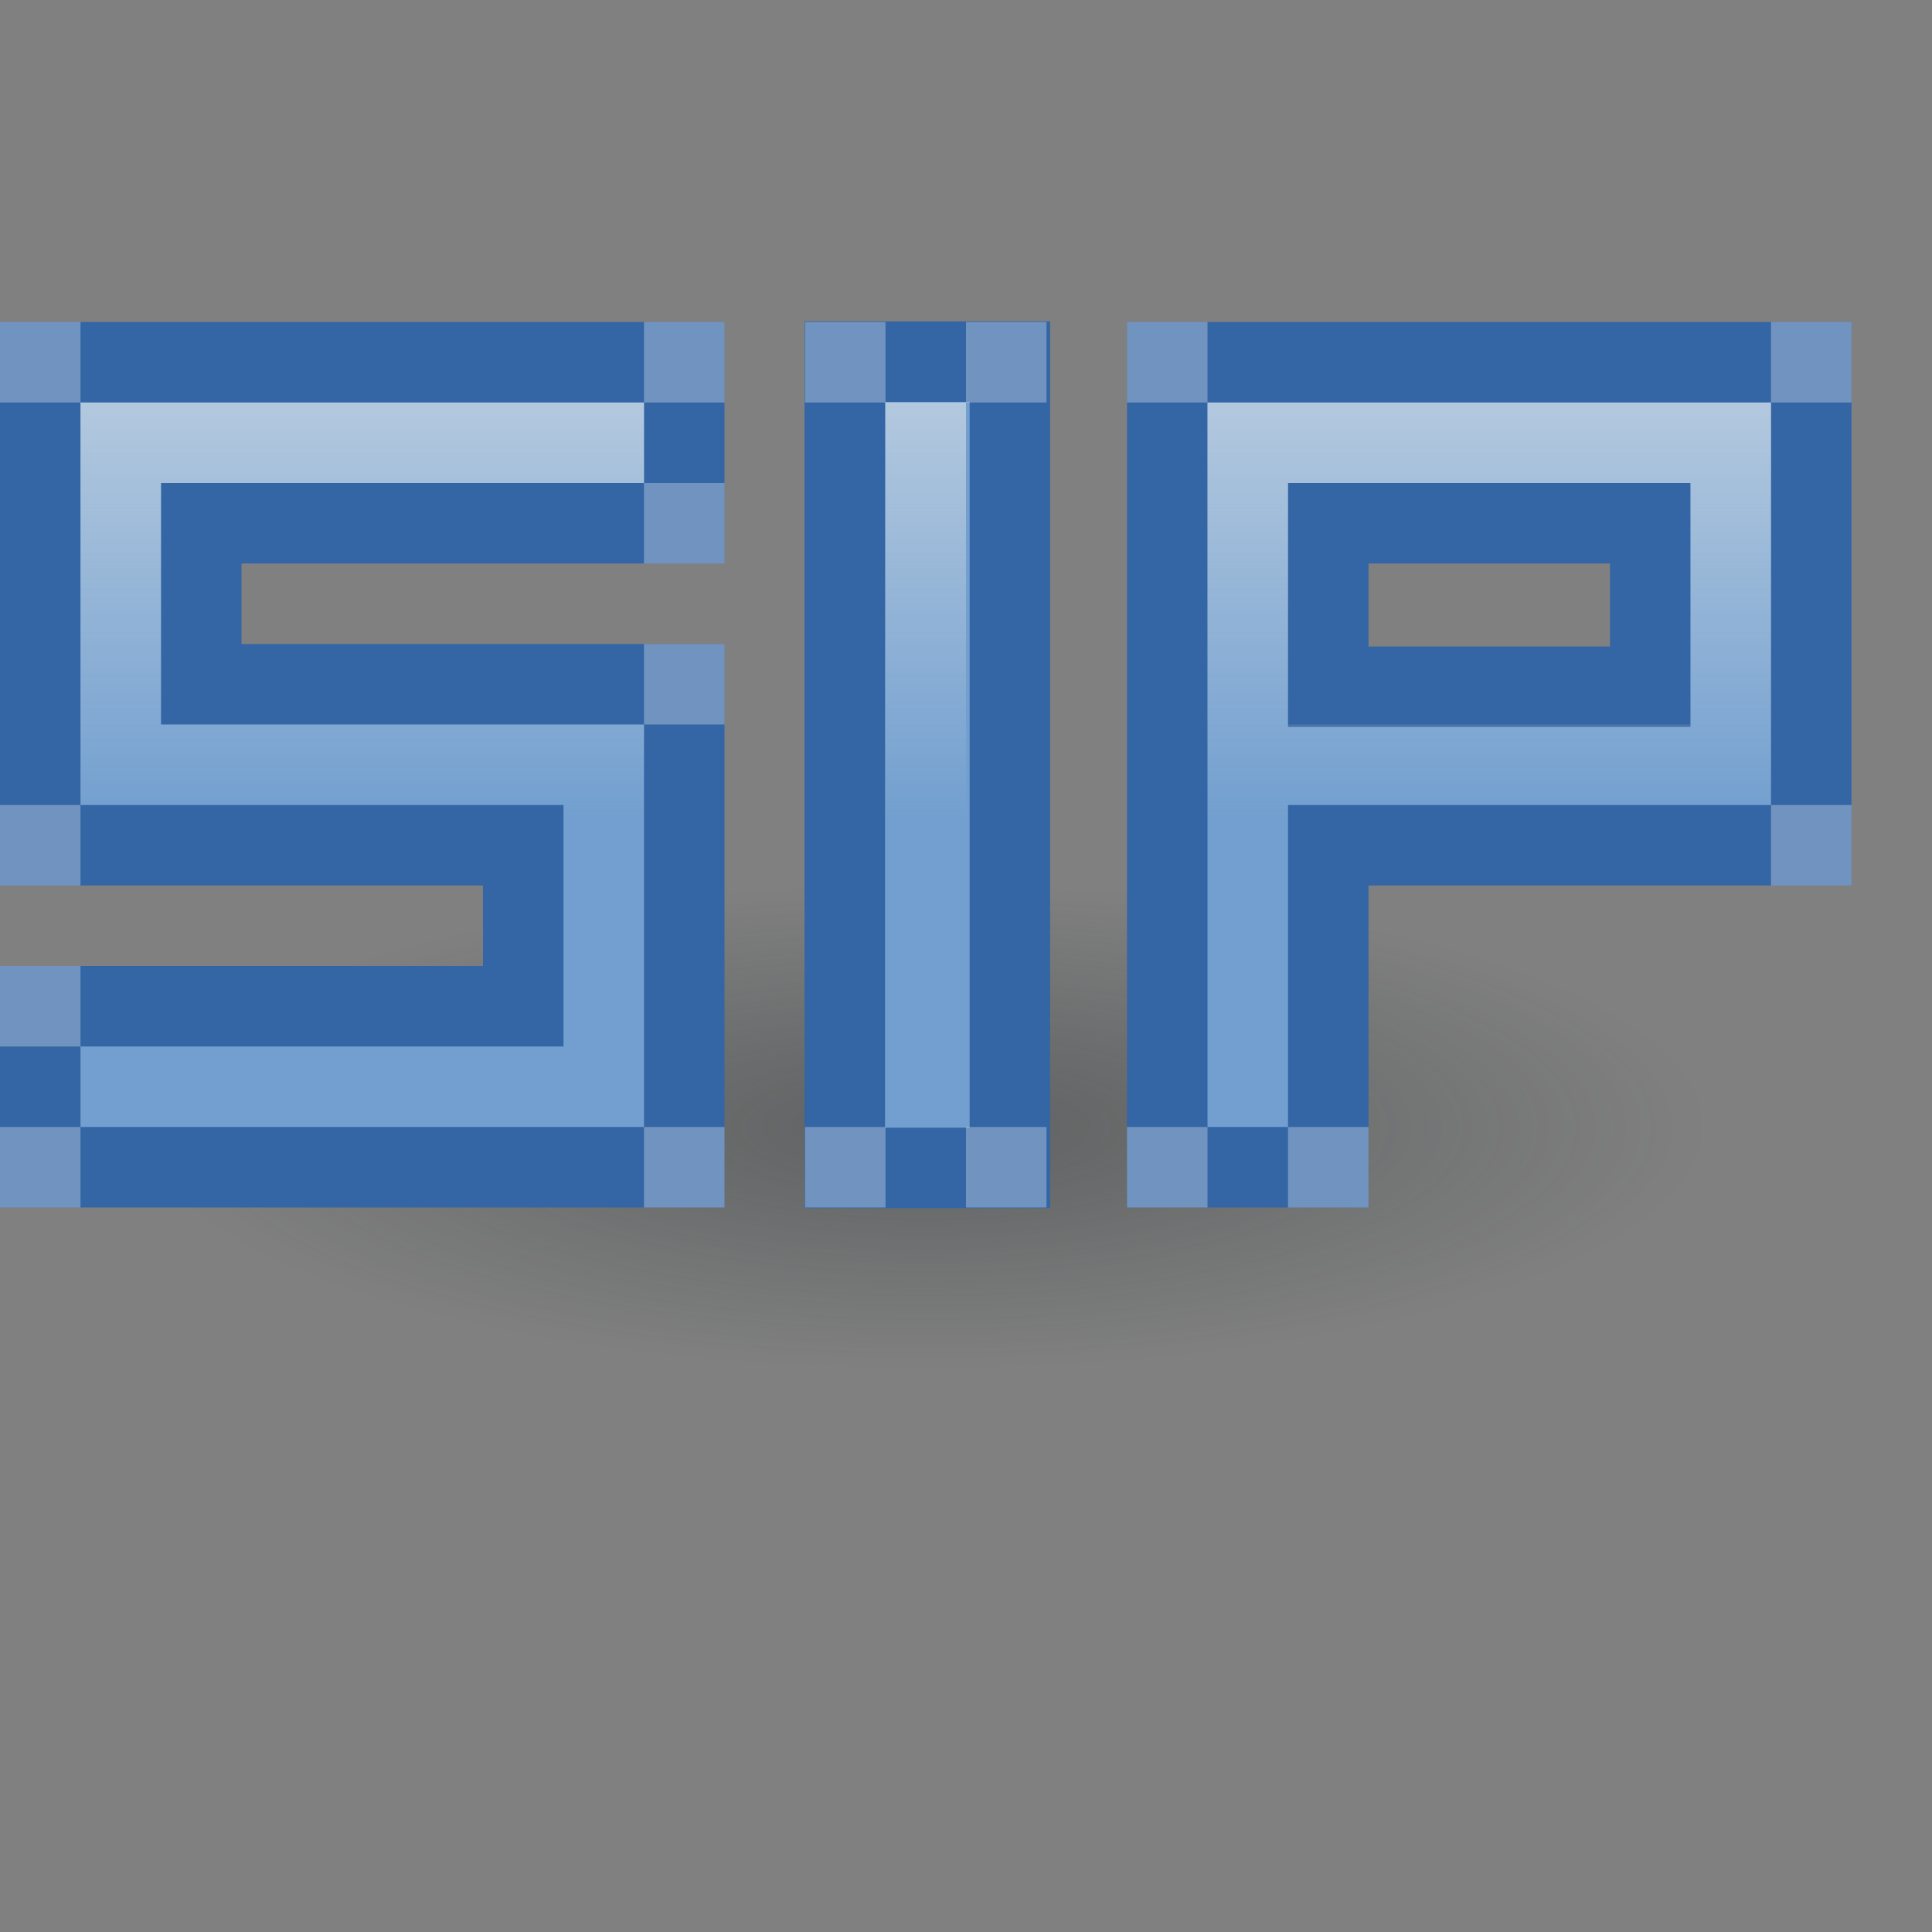 <?xml version="1.0" encoding="UTF-8" standalone="no"?>
<!-- Created with Inkscape (http://www.inkscape.org/) -->
<svg
   xmlns:dc="http://purl.org/dc/elements/1.1/"
   xmlns:cc="http://web.resource.org/cc/"
   xmlns:rdf="http://www.w3.org/1999/02/22-rdf-syntax-ns#"
   xmlns:svg="http://www.w3.org/2000/svg"
   xmlns="http://www.w3.org/2000/svg"
   xmlns:xlink="http://www.w3.org/1999/xlink"
   xmlns:sodipodi="http://inkscape.sourceforge.net/DTD/s odipodi-0.dtd"
   xmlns:inkscape="http://www.inkscape.org/namespaces/inkscape"
   width="24"
   height="24"
   id="svg2"
   sodipodi:version="0.32"
   inkscape:version="0.43"
   version="1.0"
   sodipodi:docbase="/home/hbons/Desktop/Gaim Refresh/protocols"
   sodipodi:docname="sip.svg"
   inkscape:export-filename="/home/hbons/Desktop/Gaim Refresh/sip.png"
   inkscape:export-xdpi="90"
   inkscape:export-ydpi="90">
  <rect width="100%" height="100%" fill="#808080" stroke="none"/>
  <defs
     id="defs4">
    <linearGradient
       inkscape:collect="always"
       id="linearGradient2264">
      <stop
         style="stop-color:#eeeeec;stop-opacity:1;"
         offset="0"
         id="stop2266" />
      <stop
         style="stop-color:#eeeeec;stop-opacity:0;"
         offset="1"
         id="stop2268" />
    </linearGradient>
    <linearGradient
       inkscape:collect="always"
       id="linearGradient3150">
      <stop
         style="stop-color:#2e3436;stop-opacity:1;"
         offset="0"
         id="stop3152" />
      <stop
         style="stop-color:#2e3436;stop-opacity:0;"
         offset="1"
         id="stop3154" />
    </linearGradient>
    <radialGradient
       inkscape:collect="always"
       xlink:href="#linearGradient3150"
       id="radialGradient3156"
       cx="10.749"
       cy="10.458"
       fx="10.749"
       fy="10.458"
       r="6.645"
       gradientTransform="matrix(-0.843,5.698892e-16,-4.565819e-9,-0.357,19.807,14.193)"
       gradientUnits="userSpaceOnUse" />
    <linearGradient
       inkscape:collect="always"
       id="linearGradient2316">
      <stop
         style="stop-color:#ffffff;stop-opacity:1;"
         offset="0"
         id="stop2318" />
      <stop
         style="stop-color:#ffffff;stop-opacity:0;"
         offset="1"
         id="stop2320" />
    </linearGradient>
    <linearGradient
       inkscape:collect="always"
       xlink:href="#linearGradient2316"
       id="linearGradient2322"
       x1="11.5"
       y1="-1.7"
       x2="11.5"
       y2="6.158"
       gradientUnits="userSpaceOnUse"
       gradientTransform="translate(-0.526,6.412)" />
    <linearGradient
       inkscape:collect="always"
       xlink:href="#linearGradient2264"
       id="linearGradient2270"
       x1="-13.577"
       y1="7.5"
       x2="-9"
       y2="7.5"
       gradientUnits="userSpaceOnUse" />
    <linearGradient
       inkscape:collect="always"
       xlink:href="#linearGradient2264"
       id="linearGradient2272"
       x1="5"
       y1="-15.5"
       x2="14"
       y2="-15.5"
       gradientUnits="userSpaceOnUse" />
    <linearGradient
       inkscape:collect="always"
       xlink:href="#linearGradient2264"
       id="linearGradient2274"
       x1="5"
       y1="-21.5"
       x2="10"
       y2="-21.5"
       gradientUnits="userSpaceOnUse" />
    <linearGradient
       inkscape:collect="always"
       xlink:href="#linearGradient2264"
       id="linearGradient2276"
       x1="16"
       y1="5.5"
       x2="21"
       y2="5.5"
       gradientUnits="userSpaceOnUse" />
    <linearGradient
       inkscape:collect="always"
       xlink:href="#linearGradient2264"
       id="linearGradient2278"
       x1="16"
       y1="9.5"
       x2="21"
       y2="9.5"
       gradientUnits="userSpaceOnUse" />
    <linearGradient
       inkscape:collect="always"
       xlink:href="#linearGradient2264"
       id="linearGradient2280"
       x1="5"
       y1="-11.5"
       x2="14"
       y2="-11.5"
       gradientUnits="userSpaceOnUse" />
    <linearGradient
       inkscape:collect="always"
       xlink:href="#linearGradient2264"
       id="linearGradient2282"
       x1="1"
       y1="13.5"
       x2="8"
       y2="13.5"
       gradientUnits="userSpaceOnUse" />
    <linearGradient
       inkscape:collect="always"
       xlink:href="#linearGradient2264"
       id="linearGradient2284"
       x1="1"
       y1="9.5"
       x2="8"
       y2="9.5"
       gradientUnits="userSpaceOnUse" />
    <linearGradient
       inkscape:collect="always"
       xlink:href="#linearGradient2264"
       id="linearGradient2286"
       x1="-10"
       y1="1.5"
       x2="-5.423"
       y2="1.5"
       gradientUnits="userSpaceOnUse" />
    <linearGradient
       inkscape:collect="always"
       xlink:href="#linearGradient2264"
       id="linearGradient2288"
       x1="1"
       y1="5.5"
       x2="8"
       y2="5.5"
       gradientUnits="userSpaceOnUse" />
    <linearGradient
       inkscape:collect="always"
       xlink:href="#linearGradient2264"
       id="linearGradient2291"
       gradientUnits="userSpaceOnUse"
       x1="11.5"
       y1="0.182"
       x2="11.5"
       y2="10.189" />
  </defs>
  <sodipodi:namedview
     id="base"
     pagecolor="#ffffff"
     bordercolor="#666666"
     borderopacity="1.0"
     inkscape:pageopacity="0.0"
     inkscape:pageshadow="2"
     inkscape:zoom="20.899939"
     inkscape:cx="23.702664"
     inkscape:cy="14.488722"
     inkscape:document-units="px"
     inkscape:current-layer="layer1"
     showgrid="true"
     fill="#eeeeec"
     inkscape:window-width="1268"
     inkscape:window-height="971"
     inkscape:window-x="6"
     inkscape:window-y="21" />
  <g
     inkscape:label="Layer 1"
     inkscape:groupmode="layer"
     id="layer1">
    <path
       sodipodi:type="arc"
       style="opacity:0.4;fill:url(#radialGradient3156);fill-opacity:1;stroke:none;stroke-width:1;stroke-miterlimit:4;stroke-dasharray:none;stroke-opacity:1"
       id="path3140"
       sodipodi:cx="10.748654"
       sodipodi:cy="10.457643"
       sodipodi:rx="6.6449099"
       sodipodi:ry="2.3675451"
       d="M 17.394 10.458 A 6.645 2.368 0 1 1  4.104,10.458 A 6.645 2.368 0 1 1  17.394 10.458 z"
       transform="matrix(1.731,0,0,1.267,-7.102,0.749)" />
    <path
       style="opacity:1;fill:#729fcf;fill-opacity:1;stroke:#3465a4;stroke-width:1;stroke-miterlimit:4;stroke-dasharray:none;stroke-opacity:1"
       d="M 0.5,4.5 L 0.5,10.5 L 6.5,10.5 L 6.5,12.5 L 0.5,12.5 L 0.5,14.5 L 8.5,14.5 L 8.5,8.5 L 2.5,8.5 L 2.5,6.5 L 8.5,6.5 L 8.5,4.5 L 0.5,4.5 z "
       id="rect2212"
       sodipodi:nodetypes="ccccccccccccc" />
    <rect
       style="opacity:1;fill:#729fcf;fill-opacity:1;stroke:#3465a4;stroke-width:1;stroke-miterlimit:4;stroke-dasharray:none;stroke-opacity:1"
       id="rect2224"
       width="10.016"
       height="2.051"
       x="-14.508"
       y="10.494"
       transform="matrix(4.833737e-8,-1,1,1.62126e-7,0,0)" />
    <path
       style="opacity:1;fill:#729fcf;fill-opacity:1;stroke:#3465a4;stroke-width:1;stroke-miterlimit:4;stroke-dasharray:none;stroke-opacity:1"
       d="M 14.5,4.5 L 14.5,14.5 L 16.5,14.5 L 16.5,10.5 L 22.5,10.5 L 22.5,4.5 L 14.5,4.5 z M 16.5,6.5 L 20.5,6.5 L 20.5,8.531 L 16.5,8.531 L 16.5,6.5 z "
       id="rect2226"
       sodipodi:nodetypes="cccccccccccc" />
    <rect
       style="opacity:0.3;fill:#ffffff;fill-opacity:1;stroke:none;stroke-width:1;stroke-miterlimit:4;stroke-dasharray:none;stroke-opacity:1"
       id="rect2249"
       width="1"
       height="1"
       x="0"
       y="4" />
    <rect
       style="opacity:0.3;fill:#ffffff;fill-opacity:1;stroke:none;stroke-width:1;stroke-miterlimit:4;stroke-dasharray:none;stroke-opacity:1"
       id="rect2253"
       width="1"
       height="1"
       x="8"
       y="4" />
    <rect
       style="opacity:0.3;fill:#ffffff;fill-opacity:1;stroke:none;stroke-width:1;stroke-miterlimit:4;stroke-dasharray:none;stroke-opacity:1"
       id="rect2255"
       width="1"
       height="1"
       x="8"
       y="14" />
    <rect
       style="opacity:0.3;fill:#ffffff;fill-opacity:1;stroke:none;stroke-width:1;stroke-miterlimit:4;stroke-dasharray:none;stroke-opacity:1"
       id="rect2257"
       width="1"
       height="1"
       x="0"
       y="14" />
    <rect
       style="opacity:0.3;fill:#ffffff;fill-opacity:1;stroke:none;stroke-width:1;stroke-miterlimit:4;stroke-dasharray:none;stroke-opacity:1"
       id="rect2259"
       width="1"
       height="1"
       x="0"
       y="12" />
    <rect
       style="opacity:0.3;fill:#ffffff;fill-opacity:1;stroke:none;stroke-width:1;stroke-miterlimit:4;stroke-dasharray:none;stroke-opacity:1"
       id="rect2261"
       width="1"
       height="1"
       x="8"
       y="8" />
    <rect
       style="opacity:0.3;fill:#ffffff;fill-opacity:1;stroke:none;stroke-width:1;stroke-miterlimit:4;stroke-dasharray:none;stroke-opacity:1"
       id="rect2263"
       width="1"
       height="1"
       x="0"
       y="10" />
    <rect
       style="opacity:0.3;fill:#ffffff;fill-opacity:1;stroke:none;stroke-width:1;stroke-miterlimit:4;stroke-dasharray:none;stroke-opacity:1"
       id="rect2265"
       width="1"
       height="1"
       x="8"
       y="6" />
    <rect
       style="opacity:0.3;fill:#ffffff;fill-opacity:1;stroke:none;stroke-width:1;stroke-miterlimit:4;stroke-dasharray:none;stroke-opacity:1"
       id="rect2269"
       width="1"
       height="1"
       x="10"
       y="4" />
    <rect
       style="opacity:0.3;fill:#ffffff;fill-opacity:1;stroke:none;stroke-width:1;stroke-miterlimit:4;stroke-dasharray:none;stroke-opacity:1"
       id="rect2271"
       width="1"
       height="1"
       x="12"
       y="4" />
    <rect
       style="opacity:0.3;fill:#ffffff;fill-opacity:1;stroke:none;stroke-width:1;stroke-miterlimit:4;stroke-dasharray:none;stroke-opacity:1"
       id="rect2273"
       width="1"
       height="1"
       x="12"
       y="14" />
    <rect
       style="opacity:0.3;fill:#ffffff;fill-opacity:1;stroke:none;stroke-width:1;stroke-miterlimit:4;stroke-dasharray:none;stroke-opacity:1"
       id="rect2275"
       width="1"
       height="1"
       x="10"
       y="14" />
    <rect
       style="opacity:0.3;fill:#ffffff;fill-opacity:1;stroke:none;stroke-width:1;stroke-miterlimit:4;stroke-dasharray:none;stroke-opacity:1"
       id="rect2277"
       width="1"
       height="1"
       x="14"
       y="14" />
    <rect
       style="opacity:0.3;fill:#ffffff;fill-opacity:1;stroke:none;stroke-width:1;stroke-miterlimit:4;stroke-dasharray:none;stroke-opacity:1"
       id="rect2279"
       width="1"
       height="1"
       x="16"
       y="14" />
    <rect
       style="opacity:0.3;fill:#ffffff;fill-opacity:1;stroke:none;stroke-width:1;stroke-miterlimit:4;stroke-dasharray:none;stroke-opacity:1"
       id="rect2281"
       width="1"
       height="1"
       x="22"
       y="10" />
    <rect
       style="opacity:0.3;fill:#ffffff;fill-opacity:1;stroke:none;stroke-width:1;stroke-miterlimit:4;stroke-dasharray:none;stroke-opacity:1"
       id="rect2283"
       width="1"
       height="1"
       x="22"
       y="4" />
    <rect
       style="opacity:0.3;fill:#ffffff;fill-opacity:1;stroke:none;stroke-width:1;stroke-miterlimit:4;stroke-dasharray:none;stroke-opacity:1"
       id="rect2285"
       width="1"
       height="1"
       x="14"
       y="4" />
    <path
       style="opacity:1;fill:url(#linearGradient2291);fill-opacity:1.0;stroke:none;stroke-width:1;stroke-miterlimit:4;stroke-dasharray:none;stroke-opacity:1"
       d="M 1 5 L 1 5.438 L 1 6 L 1 9 L 1 10 L 7 10 L 7 13 L 1 13 L 1 14 L 8 14 L 8 13 L 8 9 L 2 9 L 2 6 L 8 6 L 8 5 L 1 5 z M 11 5 L 11 14 L 12 14 L 12 5 L 11 5 z M 15 5 L 15 14 L 16 14 L 16 10 L 21 10 L 22 10 L 22 5 L 21 5 L 16 5 L 15 5 z M 16 6 L 21 6 L 21 9 L 16 9 L 16 6 z "
       id="rect2243" />
  </g>
</svg>
